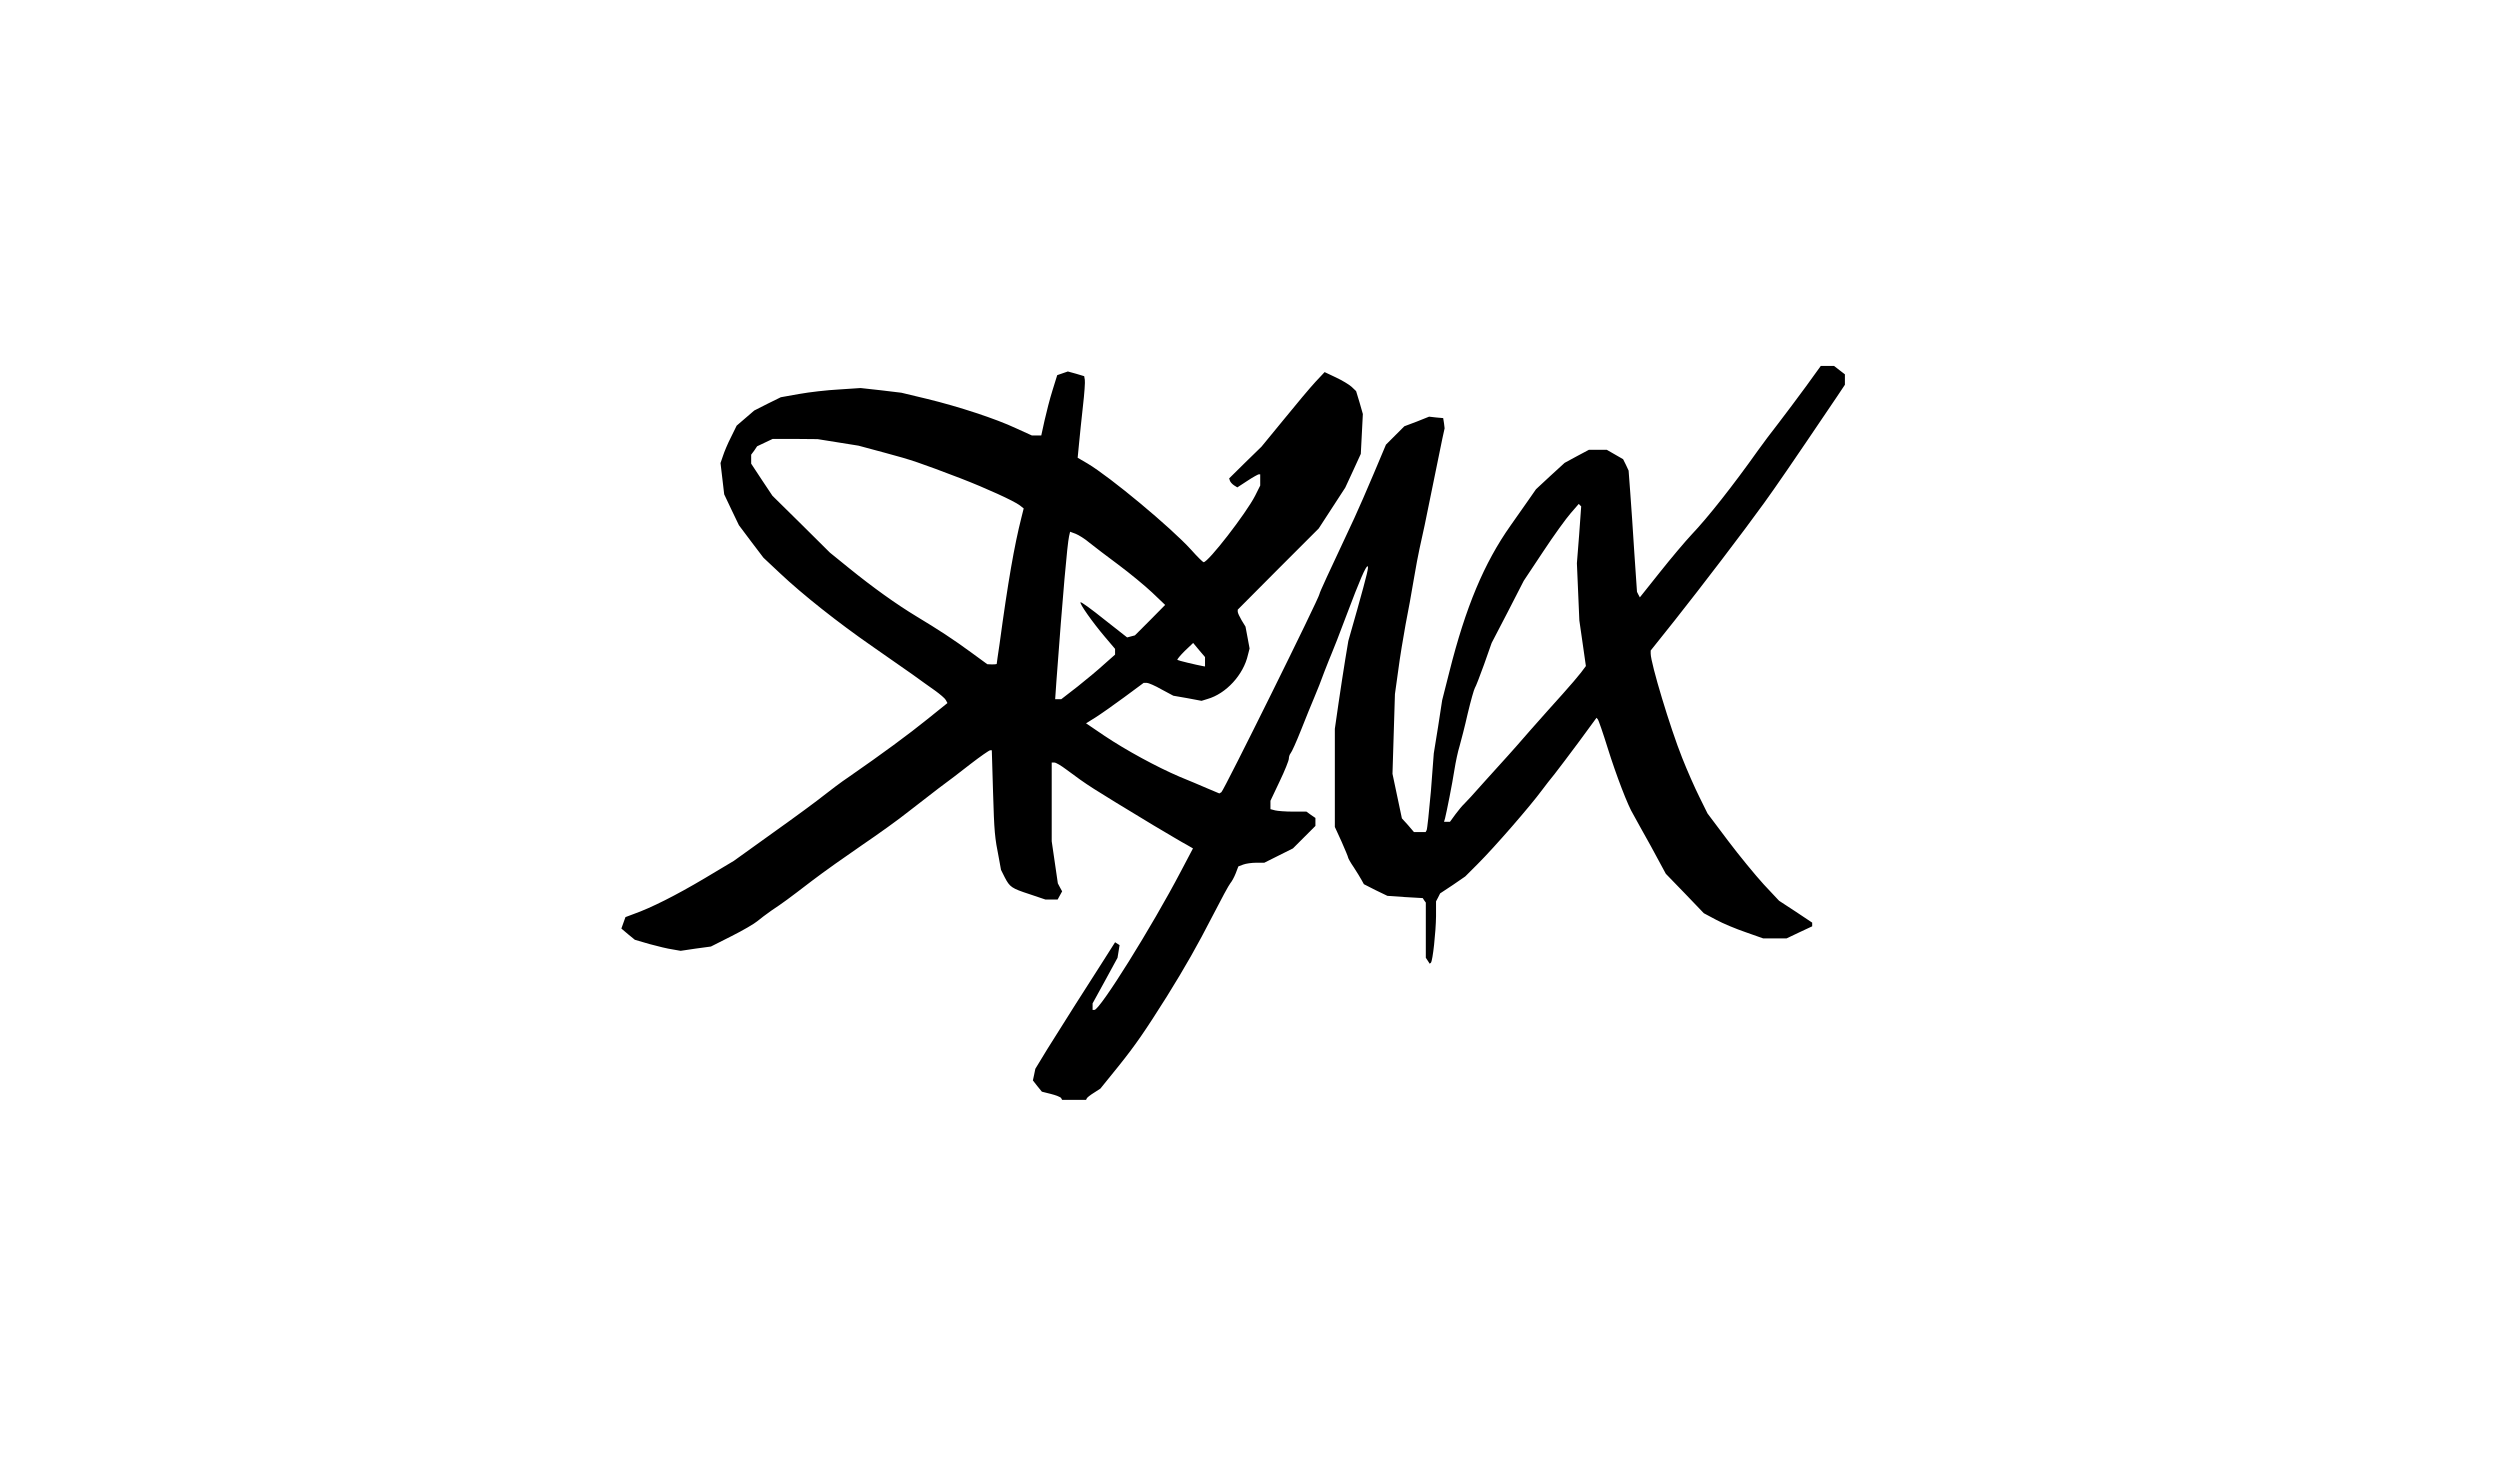 <svg class="img-fluid" id="outputsvg" xmlns="http://www.w3.org/2000/svg" style="transform: matrix(0.507, 0, 0, 0.507, 0, 0); transform-origin: 50% 50%; cursor: move; transition: transform 200ms ease-in-out 0s;" width="620" height="362" viewBox="0 0 6200 3620"><g id="l4bgm0zud7f6IbwVAPHkkWe" fill="rgb(0,0,0)" style="transform: none;"><g><path id="p4vKdhFNJ" d="M2176 3611 c-3 -5 -26 -14 -50 -20 l-44 -11 -22 -27 -22 -28 6 -28 6 -29 59 -97 c33 -53 94 -150 136 -216 42 -66 104 -162 136 -213 l59 -93 11 7 11 7 -5 31 -5 31 -61 112 -61 111 0 16 0 16 9 0 c27 0 280 -405 423 -678 l59 -112 -31 -18 c-18 -9 -91 -53 -164 -96 -312 -189 -317 -192 -426 -273 -24 -18 -49 -33 -57 -33 l-13 0 0 193 0 192 15 103 15 103 10 19 11 20 -11 20 -11 20 -30 0 -30 0 -77 -26 c-89 -29 -97 -35 -122 -83 l-18 -36 -10 -55 c-21 -106 -23 -127 -29 -327 l-6 -203 -8 0 c-5 0 -48 30 -96 67 -48 38 -118 91 -155 118 -37 28 -104 80 -150 116 -46 37 -148 110 -226 163 -79 54 -189 132 -244 174 -120 92 -142 108 -199 146 -24 17 -55 40 -69 52 -14 12 -70 45 -126 73 l-101 51 -74 10 -74 11 -40 -7 c-22 -3 -72 -15 -112 -26 l-72 -21 -33 -27 -33 -28 10 -28 10 -28 40 -15 c85 -30 208 -92 346 -174 l144 -86 195 -140 c107 -76 218 -158 245 -180 28 -22 84 -65 126 -93 160 -111 288 -205 382 -281 l97 -78 -8 -15 c-4 -8 -29 -29 -54 -47 -25 -17 -74 -53 -109 -78 -35 -25 -125 -87 -199 -139 -163 -113 -339 -252 -449 -356 l-81 -76 -60 -79 -60 -80 -36 -75 -36 -76 -9 -77 -9 -76 12 -35 c6 -19 23 -60 39 -91 l28 -57 43 -37 43 -37 65 -33 65 -32 90 -16 c50 -9 137 -19 195 -22 l105 -7 100 11 100 12 125 30 c156 38 336 97 436 144 l77 35 23 0 23 0 16 -73 c9 -40 26 -107 39 -148 l23 -74 26 -9 26 -9 40 11 40 12 3 18 c2 9 -2 67 -9 127 -7 61 -15 142 -19 182 l-7 72 48 28 c111 66 408 313 507 422 30 34 58 61 61 61 23 0 208 -239 252 -325 l25 -50 0 -28 0 -27 -7 0 c-3 0 -29 14 -56 32 l-49 32 -16 -10 c-9 -6 -18 -16 -20 -22 l-4 -12 79 -78 79 -77 110 -134 c60 -74 129 -156 154 -183 l45 -48 55 26 c30 14 65 35 77 46 l22 21 17 56 16 56 -5 98 -5 97 -38 83 -38 82 -65 100 -65 100 -198 198 -198 199 0 10 c0 6 9 25 19 42 l19 31 10 53 10 54 -8 31 c-22 98 -107 190 -198 216 l-29 9 -69 -13 -69 -12 -58 -31 c-31 -18 -64 -32 -72 -32 l-15 0 -96 71 c-53 39 -117 84 -141 99 l-45 28 90 61 c106 71 255 152 367 200 44 18 106 44 138 58 l57 24 10 -6 c12 -8 480 -953 480 -970 0 -6 39 -91 170 -370 20 -44 64 -143 96 -220 l59 -140 45 -45 45 -45 61 -23 60 -24 35 4 34 3 4 25 3 25 -11 50 c-6 27 -27 131 -47 230 -36 180 -48 234 -65 310 -5 22 -18 90 -28 150 -10 61 -28 160 -40 220 -11 61 -28 162 -36 225 l-16 115 -6 195 -6 195 23 109 23 109 30 33 29 34 28 0 29 0 5 -9 c3 -5 12 -91 21 -192 l14 -184 21 -130 20 -130 35 -138 c80 -318 170 -533 300 -717 25 -36 63 -90 85 -121 l39 -56 70 -65 70 -64 59 -32 60 -32 43 0 44 0 40 23 40 23 14 28 13 28 8 107 c4 58 14 192 20 296 l13 190 7 14 7 13 98 -123 c54 -68 124 -151 155 -184 80 -84 203 -240 325 -412 22 -31 67 -91 100 -133 33 -43 93 -123 134 -179 l73 -101 33 0 32 0 27 21 26 20 0 26 0 25 -38 57 c-237 351 -298 439 -357 521 -103 143 -304 406 -437 574 l-118 148 0 15 c0 47 96 365 154 510 24 61 62 147 84 191 l40 81 100 133 c55 73 134 169 175 214 l75 80 81 53 81 54 0 9 0 9 -62 29 -63 30 -58 0 -57 0 -85 -30 c-47 -16 -112 -43 -145 -61 l-60 -32 -93 -97 -93 -96 -73 -135 c-41 -74 -80 -143 -86 -155 -26 -41 -84 -193 -125 -324 -23 -74 -45 -138 -49 -142 l-6 -7 -85 116 c-47 63 -101 135 -120 159 -19 23 -47 59 -61 78 -59 80 -231 278 -315 362 l-61 61 -61 42 -62 41 -10 20 -10 19 0 73 c-1 78 -16 217 -25 227 l-6 5 -9 -14 -10 -15 0 -135 0 -135 -8 -11 -7 -11 -87 -5 -86 -6 -58 -28 -57 -29 -11 -20 c-6 -11 -23 -39 -38 -62 -16 -23 -28 -45 -28 -48 0 -4 -15 -39 -32 -78 l-33 -72 0 -240 0 -240 18 -125 c10 -69 25 -165 33 -215 l15 -90 44 -155 c49 -175 57 -210 50 -210 -9 0 -38 67 -101 234 -35 94 -69 180 -74 191 -5 11 -21 52 -36 90 -14 39 -36 95 -49 125 -13 30 -42 102 -65 160 -23 58 -46 109 -51 114 -5 6 -9 17 -9 27 0 9 -20 59 -45 111 l-45 95 0 20 0 21 23 6 c12 3 51 6 87 6 l66 0 22 16 22 15 0 19 0 20 -55 55 -55 55 -70 35 -70 35 -39 0 c-22 0 -51 4 -64 9 l-24 9 -13 34 c-7 18 -19 40 -26 48 -7 8 -46 80 -87 160 -75 146 -133 248 -223 393 -109 173 -153 237 -237 342 l-89 110 -31 20 c-18 11 -33 23 -35 27 l-4 8 -58 0 -59 0 -5 -9z m1929 -1388 c16 -21 33 -42 40 -48 6 -5 54 -57 105 -115 52 -58 103 -114 113 -125 10 -11 60 -67 110 -125 51 -57 121 -137 157 -176 36 -40 76 -87 89 -104 l24 -32 -16 -112 -16 -111 -6 -140 -6 -140 11 -139 10 -139 -6 -6 -6 -6 -39 45 c-22 25 -83 109 -135 188 l-95 143 -78 152 -79 152 -37 105 c-21 58 -41 110 -45 115 -4 6 -20 62 -35 125 -14 63 -33 135 -40 160 -8 25 -19 77 -25 115 -11 71 -38 206 -46 238 l-5 17 14 0 15 0 27 -37z m-1848 -625 c44 -35 103 -84 131 -110 l52 -46 0 -14 0 -14 -50 -59 c-61 -72 -125 -163 -119 -169 3 -3 55 35 116 84 l112 88 19 -5 19 -5 74 -74 74 -75 -64 -61 c-35 -33 -109 -94 -164 -135 -56 -41 -119 -90 -142 -108 -22 -19 -53 -38 -68 -44 l-27 -10 -5 22 c-9 42 -30 277 -62 710 l-6 87 15 0 15 0 80 -62z m623 -121 l0 -23 -29 -34 -29 -35 -41 39 c-22 22 -39 42 -36 44 3 3 90 24 128 31 l7 1 0 -23z m-1019 11 c0 -2 6 -46 14 -98 41 -303 72 -481 107 -619 l11 -44 -19 -15 c-29 -22 -165 -84 -289 -132 -202 -77 -239 -90 -370 -125 l-130 -35 -100 -16 -100 -16 -110 -1 -110 0 -38 18 -38 18 -14 21 -15 20 0 22 0 22 52 79 52 78 141 139 140 139 95 77 c115 93 229 175 330 236 106 64 177 110 267 176 l78 57 23 1 c12 0 22 -1 23 -2z"></path></g></g></svg>